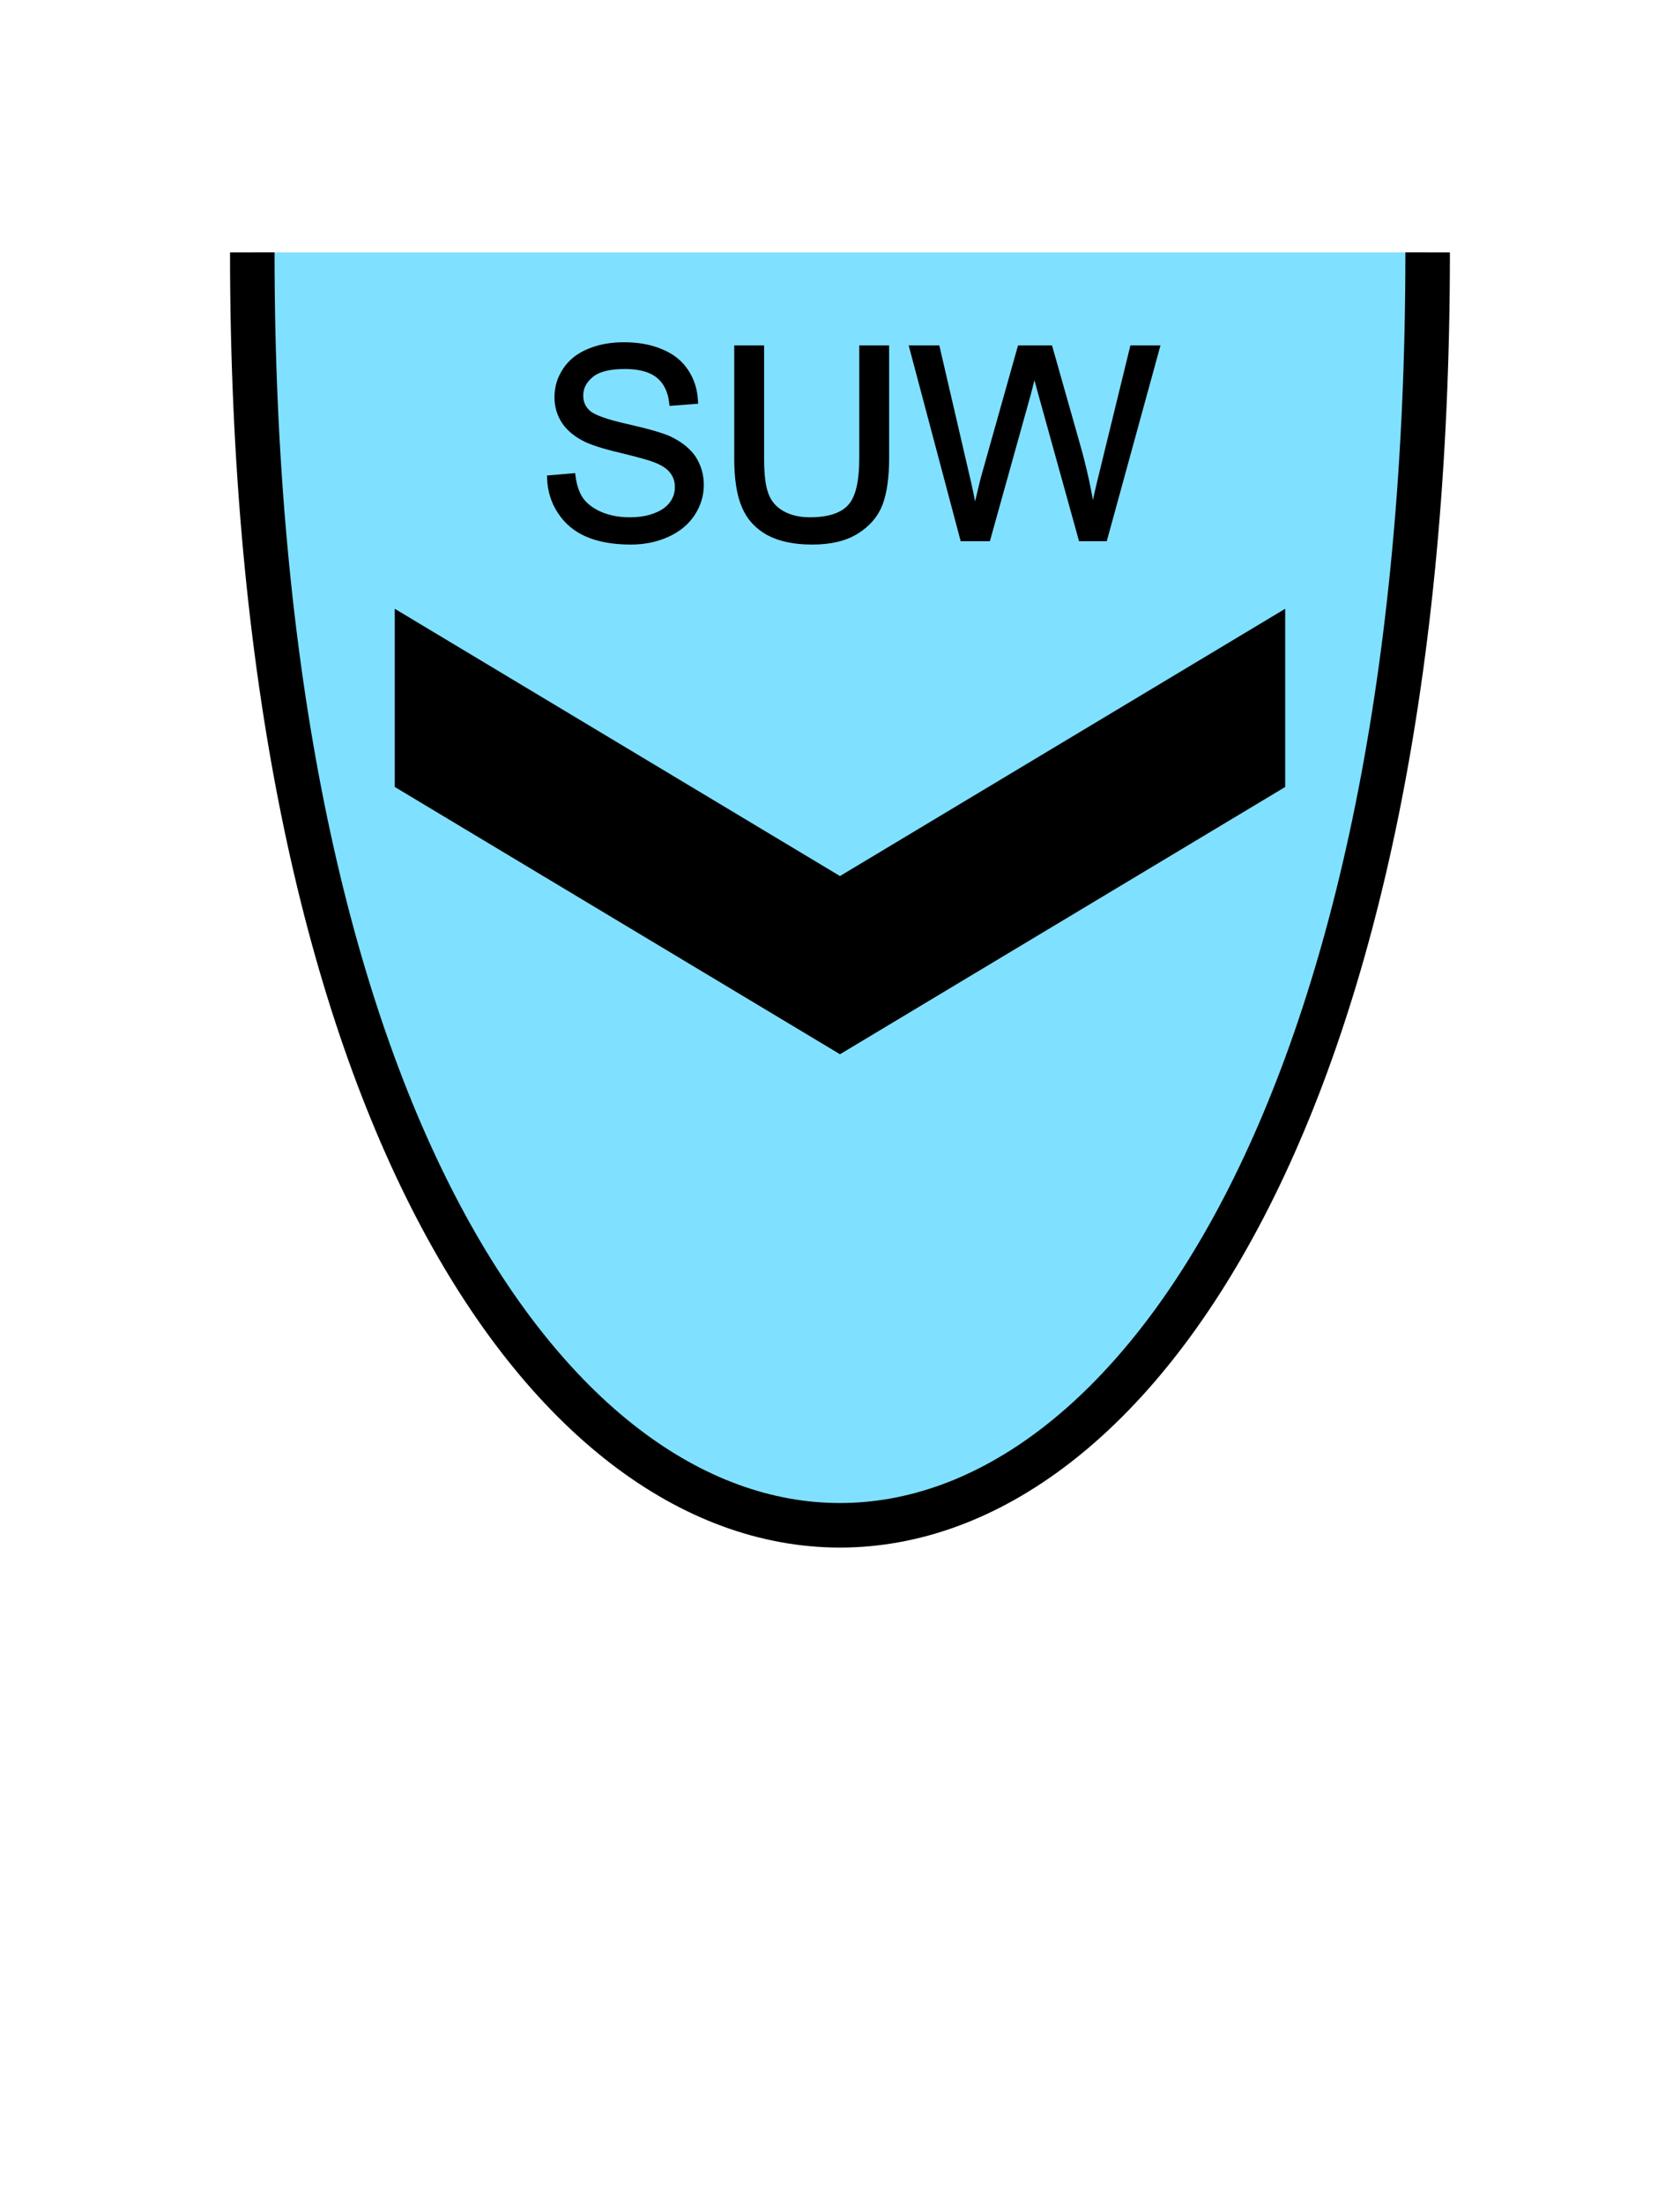 <?xml version="1.0" encoding="UTF-8" standalone="no"?>
<svg
   xmlns:dc="http://purl.org/dc/elements/1.1/"
   xmlns:cc="http://creativecommons.org/ns#"
   xmlns:rdf="http://www.w3.org/1999/02/22-rdf-syntax-ns#"
   xmlns:svg="http://www.w3.org/2000/svg"
   xmlns="http://www.w3.org/2000/svg"
   id="svg15"
   height="125.53mm"
   width="95.75mm"
   version="1.0">
  <defs
     id="defs3">
    <pattern
       y="0"
       x="0"
       height="6"
       width="6"
       patternUnits="userSpaceOnUse"
       id="EMFhbasepattern" />
  </defs>
  <path
     id="path5"
     d="  M 54.345,54.345   C 54.345,419.738 307.531,419.738 307.531,54.345   z "
     style="fill:#80e0ff;fill-rule:evenodd;fill-opacity:1;stroke:none;" />
  <path
     id="path7"
     d="  M 54.345,54.345   C 54.345,419.738 307.531,419.738 307.531,54.345  "
     style="fill:none;stroke:#000000;stroke-width:9.59px;stroke-linecap:butt;stroke-linejoin:miter;stroke-miterlimit:10;stroke-dasharray:none;stroke-opacity:1;" />
  <path
     id="path9"
     d="  M 85.035,131.068   L 85.035,131.068   L 85.035,169.43   L 180.938,226.972   L 276.842,169.43   L 276.842,131.068   L 180.938,188.61   z "
     style="fill:#000000;fill-rule:evenodd;fill-opacity:1;stroke:none;" />
  <path
     id="path11"
     d="  M 118.321,102.817   L 123.476,102.377   C 123.716,104.415 124.275,106.133 125.154,107.452   C 126.073,108.771 127.432,109.81 129.31,110.649   C 131.188,111.448 133.306,111.848 135.624,111.848   C 137.702,111.848 139.54,111.568 141.138,110.929   C 142.737,110.329 143.935,109.45 144.695,108.411   C 145.494,107.332 145.853,106.133 145.853,104.855   C 145.853,103.576 145.494,102.457 144.735,101.498   C 143.975,100.499 142.737,99.7 141.018,99.06   C 139.939,98.621 137.462,97.942 133.706,97.022   C 129.909,96.143 127.272,95.264 125.754,94.465   C 123.796,93.426 122.317,92.147 121.358,90.629   C 120.399,89.11 119.919,87.392 119.919,85.514   C 119.919,83.436 120.479,81.478 121.678,79.68   C 122.837,77.882 124.595,76.483 126.833,75.564   C 129.11,74.605 131.628,74.165 134.385,74.165   C 137.462,74.165 140.139,74.645 142.457,75.644   C 144.814,76.603 146.613,78.042 147.851,79.96   C 149.13,81.878 149.769,84.036 149.889,86.473   L 144.655,86.873   C 144.375,84.235 143.416,82.277 141.817,80.959   C 140.179,79.64 137.782,78.961 134.625,78.961   C 131.308,78.961 128.91,79.56 127.432,80.759   C 125.913,81.998 125.154,83.436 125.154,85.154   C 125.154,86.633 125.674,87.832 126.753,88.791   C 127.792,89.75 130.549,90.749 134.984,91.748   C 139.42,92.747 142.457,93.626 144.095,94.345   C 146.493,95.464 148.251,96.863 149.41,98.541   C 150.529,100.259 151.128,102.217 151.128,104.415   C 151.128,106.613 150.489,108.691 149.25,110.609   C 147.971,112.567 146.173,114.045 143.815,115.124   C 141.458,116.203 138.82,116.763 135.903,116.763   C 132.147,116.763 129.03,116.203 126.513,115.124   C 123.995,114.045 122.037,112.407 120.599,110.209   C 119.16,108.051 118.401,105.574 118.321,102.817   z  M 185.573,74.845   L 191.048,74.845   L 191.048,98.661   C 191.048,102.777 190.568,106.093 189.649,108.531   C 188.69,110.968 187.012,112.927 184.575,114.445   C 182.137,116.003 178.9,116.763 174.944,116.763   C 171.068,116.763 167.911,116.083 165.474,114.765   C 163.036,113.406 161.278,111.488 160.239,108.97   C 159.16,106.453 158.641,103.016 158.641,98.661   L 158.641,74.845   L 164.115,74.845   L 164.115,98.621   C 164.115,102.217 164.435,104.855 165.114,106.533   C 165.753,108.251 166.912,109.53 168.511,110.449   C 170.149,111.368 172.107,111.848 174.465,111.848   C 178.461,111.848 181.338,110.929 183.016,109.09   C 184.734,107.292 185.573,103.816 185.573,98.621   z  M 207.312,116.043   L 196.363,74.845   L 201.957,74.845   L 208.231,101.858   C 208.91,104.695 209.509,107.492 209.989,110.289   C 211.028,105.894 211.627,103.336 211.827,102.657   L 219.659,74.845   L 226.253,74.845   L 232.167,95.704   C 233.645,100.859 234.684,105.734 235.363,110.289   C 235.883,107.692 236.562,104.695 237.401,101.338   L 243.875,74.845   L 249.349,74.845   L 238.041,116.043   L 232.806,116.043   L 224.095,84.675   C 223.375,82.038 222.936,80.439 222.816,79.84   C 222.376,81.718 221.977,83.316 221.617,84.675   L 212.866,116.043   z "
     style="fill:#000000;fill-rule:evenodd;fill-opacity:1;stroke:none;" />
  <path
     id="path13"
     d="  M 118.321,102.817   L 123.476,102.377   C 123.716,104.415 124.275,106.133 125.154,107.452   C 126.073,108.771 127.432,109.81 129.31,110.649   C 131.188,111.448 133.306,111.848 135.624,111.848   C 137.702,111.848 139.54,111.568 141.138,110.929   C 142.737,110.329 143.935,109.45 144.695,108.411   C 145.494,107.332 145.853,106.133 145.853,104.855   C 145.853,103.576 145.494,102.457 144.735,101.498   C 143.975,100.499 142.737,99.7 141.018,99.06   C 139.939,98.621 137.462,97.942 133.706,97.022   C 129.909,96.143 127.272,95.264 125.754,94.465   C 123.796,93.426 122.317,92.147 121.358,90.629   C 120.399,89.11 119.919,87.392 119.919,85.514   C 119.919,83.436 120.479,81.478 121.678,79.68   C 122.837,77.882 124.595,76.483 126.833,75.564   C 129.11,74.605 131.628,74.165 134.385,74.165   C 137.462,74.165 140.139,74.645 142.457,75.644   C 144.814,76.603 146.613,78.042 147.851,79.96   C 149.13,81.878 149.769,84.036 149.889,86.473   L 144.655,86.873   C 144.375,84.235 143.416,82.277 141.817,80.959   C 140.179,79.64 137.782,78.961 134.625,78.961   C 131.308,78.961 128.91,79.56 127.432,80.759   C 125.913,81.998 125.154,83.436 125.154,85.154   C 125.154,86.633 125.674,87.832 126.753,88.791   C 127.792,89.75 130.549,90.749 134.984,91.748   C 139.42,92.747 142.457,93.626 144.095,94.345   C 146.493,95.464 148.251,96.863 149.41,98.541   C 150.529,100.259 151.128,102.217 151.128,104.415   C 151.128,106.613 150.489,108.691 149.25,110.609   C 147.971,112.567 146.173,114.045 143.815,115.124   C 141.458,116.203 138.82,116.763 135.903,116.763   C 132.147,116.763 129.03,116.203 126.513,115.124   C 123.995,114.045 122.037,112.407 120.599,110.209   C 119.16,108.051 118.401,105.574 118.321,102.817   z  M 185.573,74.845   L 191.048,74.845   L 191.048,98.661   C 191.048,102.777 190.568,106.093 189.649,108.531   C 188.69,110.968 187.012,112.927 184.575,114.445   C 182.137,116.003 178.9,116.763 174.944,116.763   C 171.068,116.763 167.911,116.083 165.474,114.765   C 163.036,113.406 161.278,111.488 160.239,108.97   C 159.16,106.453 158.641,103.016 158.641,98.661   L 158.641,74.845   L 164.115,74.845   L 164.115,98.621   C 164.115,102.217 164.435,104.855 165.114,106.533   C 165.753,108.251 166.912,109.53 168.511,110.449   C 170.149,111.368 172.107,111.848 174.465,111.848   C 178.461,111.848 181.338,110.929 183.016,109.09   C 184.734,107.292 185.573,103.816 185.573,98.621   z  M 207.312,116.043   L 196.363,74.845   L 201.957,74.845   L 208.231,101.858   C 208.91,104.695 209.509,107.492 209.989,110.289   C 211.028,105.894 211.627,103.336 211.827,102.657   L 219.659,74.845   L 226.253,74.845   L 232.167,95.704   C 233.645,100.859 234.684,105.734 235.363,110.289   C 235.883,107.692 236.562,104.695 237.401,101.338   L 243.875,74.845   L 249.349,74.845   L 238.041,116.043   L 232.806,116.043   L 224.095,84.675   C 223.375,82.038 222.936,80.439 222.816,79.84   C 222.376,81.718 221.977,83.316 221.617,84.675   L 212.866,116.043   z "
     style="fill:none;stroke:#000000;stroke-width:0.959px;stroke-linecap:butt;stroke-linejoin:miter;stroke-miterlimit:10;stroke-dasharray:none;stroke-opacity:1;" />
</svg>
